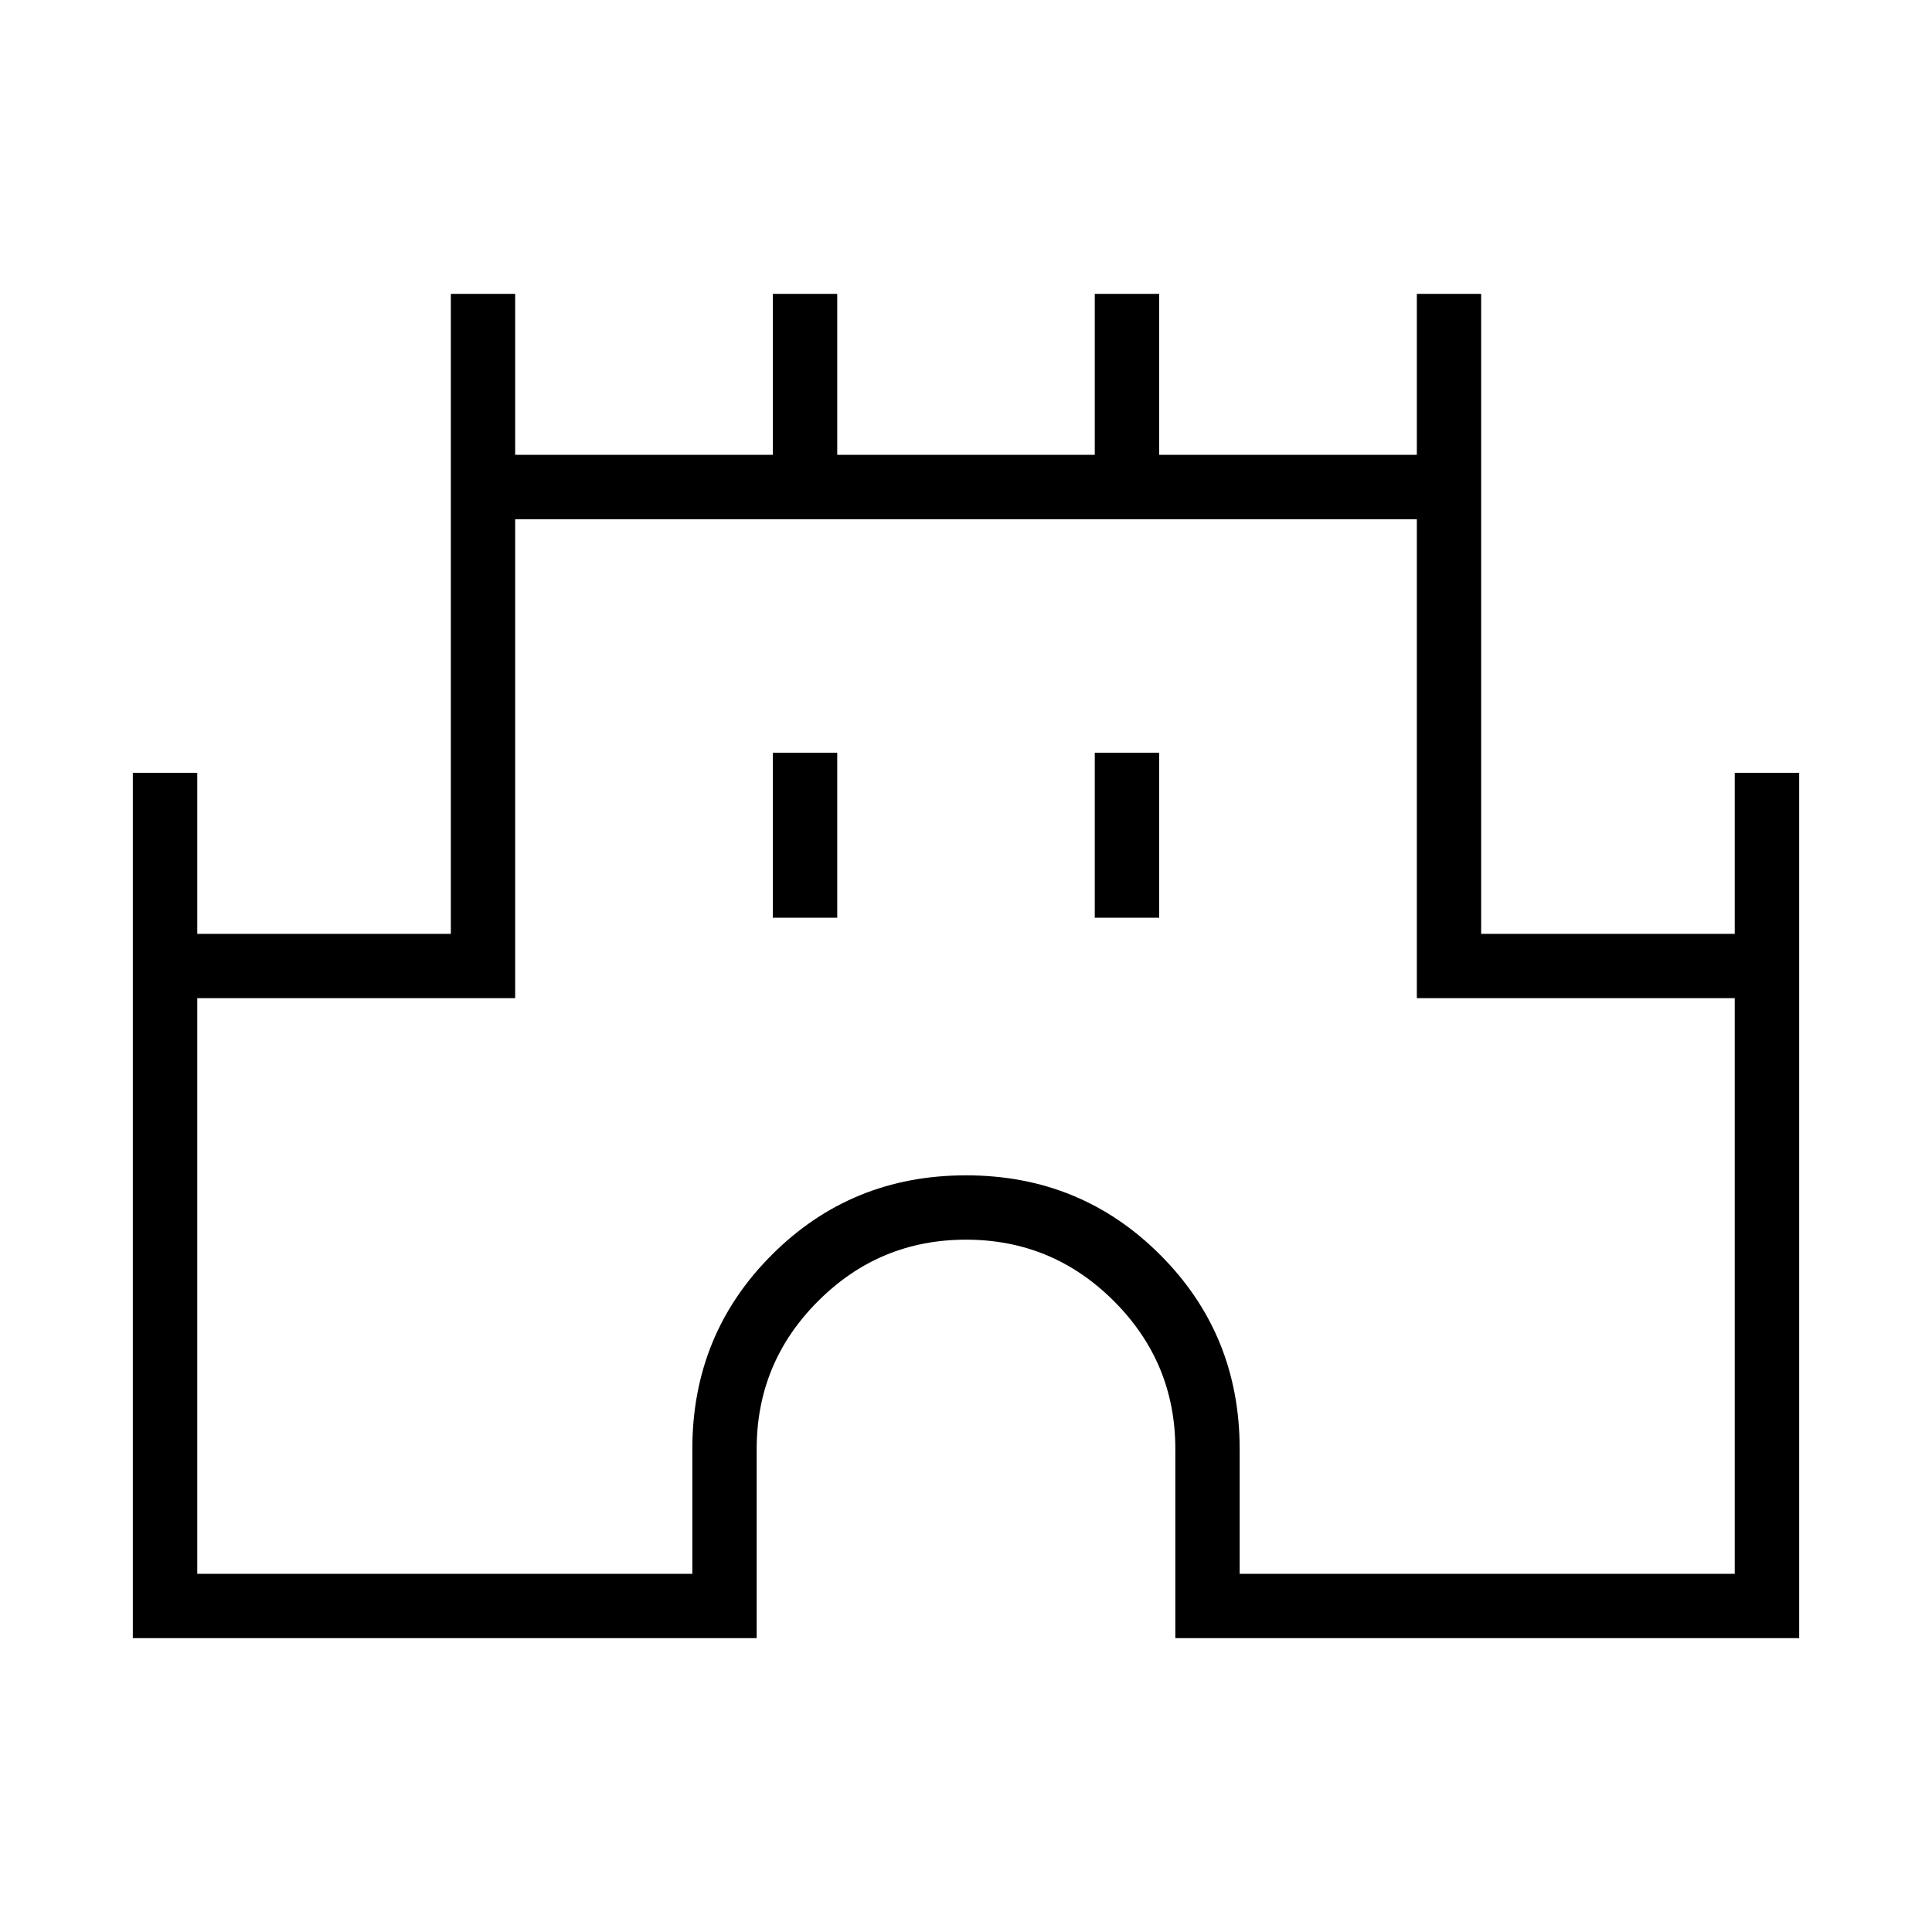 <svg xmlns="http://www.w3.org/2000/svg" height="20" width="20"><path d="M1.375 16.958V8H2.042V9.667H4.667V3.042H5.333V4.708H8V3.042H8.667V4.708H11.333V3.042H12V4.708H14.667V3.042H15.333V9.667H17.958V8H18.625V16.958H12.167V15Q12.167 14.104 11.531 13.469Q10.896 12.833 10 12.833Q9.104 12.833 8.469 13.469Q7.833 14.104 7.833 15V16.958ZM2.042 16.292H7.167V15Q7.167 13.812 7.99 12.99Q8.812 12.167 10 12.167Q11.188 12.167 12.01 12.99Q12.833 13.812 12.833 15V16.292H17.958V10.333H14.667V5.375H5.333V10.333H2.042ZM8 9.5H8.667V7.792H8ZM11.333 9.5H12V7.792H11.333ZM10 10.833Q10 10.833 10 10.833Q10 10.833 10 10.833Q10 10.833 10 10.833Q10 10.833 10 10.833Z"/></svg>